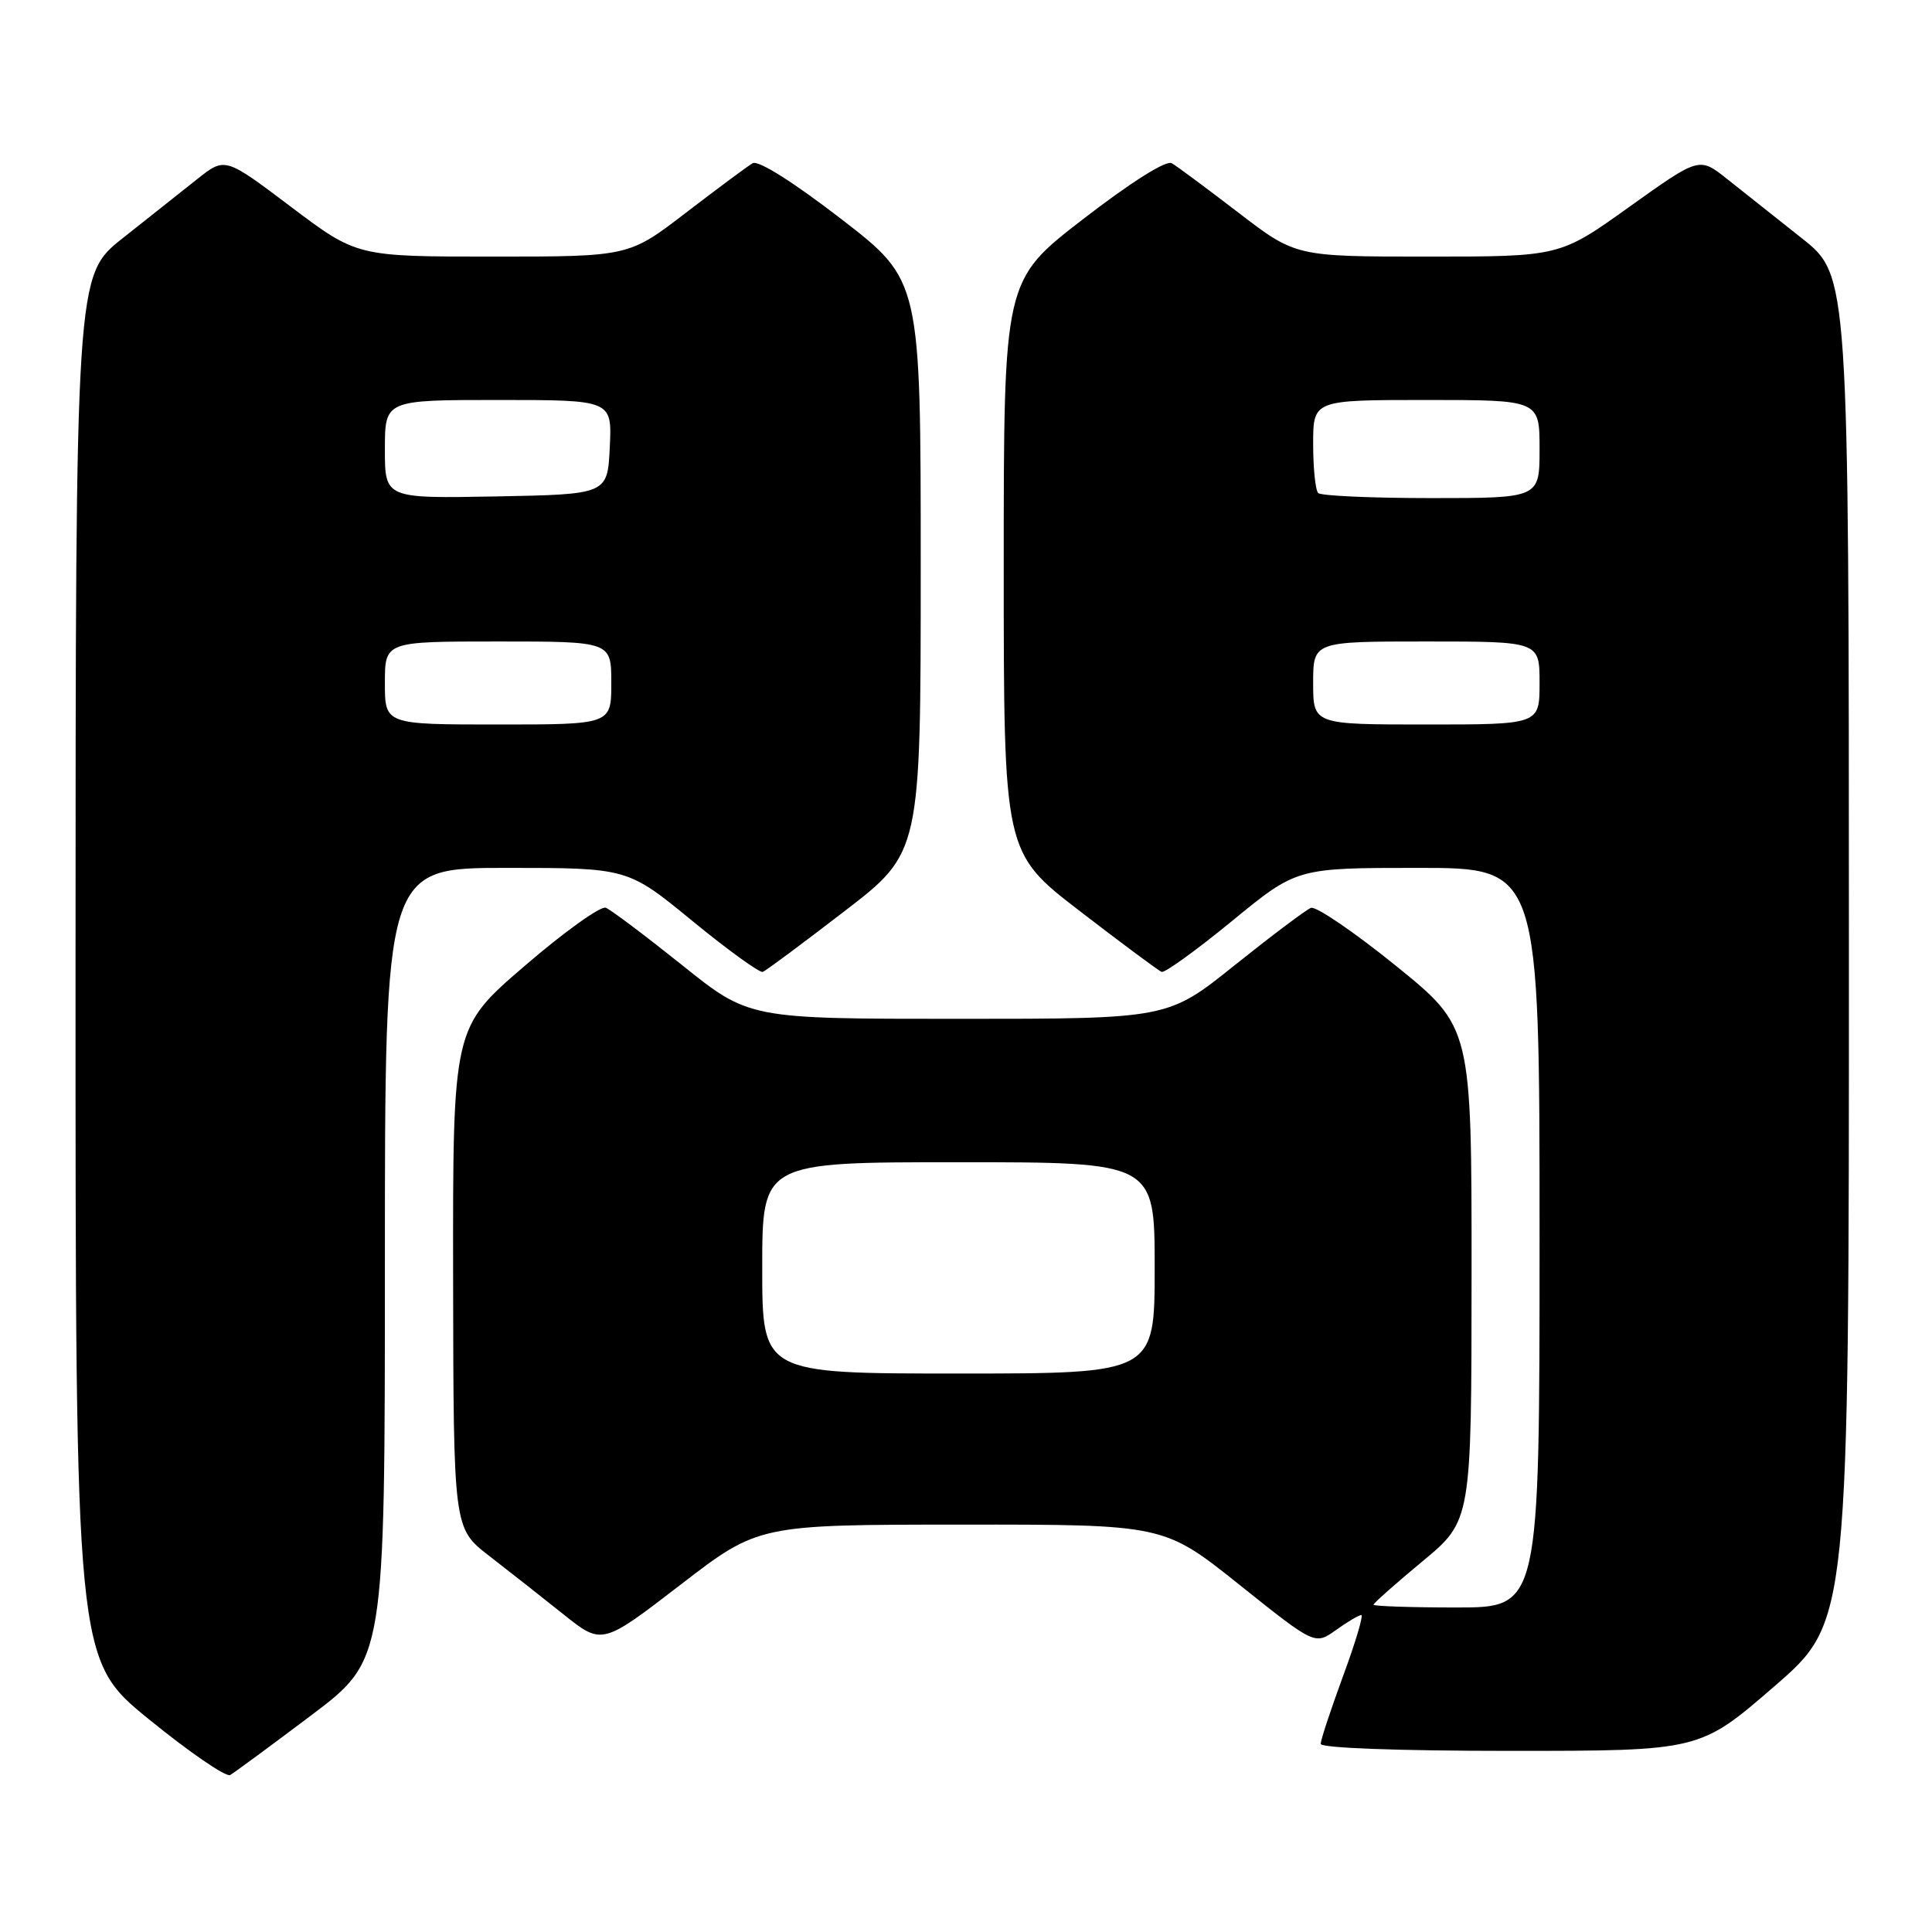 <?xml version="1.0" encoding="UTF-8" standalone="no"?>
<!DOCTYPE svg PUBLIC "-//W3C//DTD SVG 1.1//EN" "http://www.w3.org/Graphics/SVG/1.1/DTD/svg11.dtd" >
<svg xmlns="http://www.w3.org/2000/svg" xmlns:xlink="http://www.w3.org/1999/xlink" version="1.1" viewBox="0 0 256 256">
 <g >
 <path fill="currentColor"
d=" M 41.25 227.28 C 51.00 219.93 51.00 219.93 51.00 167.46 C 51.00 115.00 51.00 115.00 67.09 115.00 C 83.17 115.00 83.17 115.00 91.74 122.03 C 96.46 125.90 100.66 128.93 101.07 128.78 C 101.49 128.63 106.36 125.00 111.91 120.73 C 122.00 112.97 122.00 112.97 122.00 75.06 C 122.00 37.15 122.00 37.15 111.48 29.03 C 105.10 24.11 100.47 21.19 99.73 21.63 C 99.05 22.02 95.09 24.97 90.91 28.17 C 83.32 34.00 83.32 34.00 65.31 34.00 C 47.30 34.00 47.30 34.00 38.56 27.41 C 29.82 20.81 29.82 20.81 26.16 23.71 C 24.15 25.31 19.69 28.84 16.26 31.56 C 10.02 36.50 10.02 36.50 10.01 128.20 C 10.00 219.90 10.00 219.90 19.75 227.83 C 25.11 232.19 29.95 235.51 30.50 235.20 C 31.05 234.88 35.89 231.32 41.25 227.28 Z  M 235.12 223.44 C 245.00 214.89 245.00 214.89 244.99 125.69 C 244.98 36.50 244.98 36.50 238.74 31.56 C 235.31 28.84 230.85 25.31 228.83 23.70 C 225.16 20.79 225.16 20.79 215.92 27.39 C 206.69 34.00 206.69 34.00 189.18 34.00 C 171.68 34.00 171.68 34.00 164.09 28.17 C 159.91 24.97 155.95 22.02 155.27 21.63 C 154.53 21.19 149.90 24.11 143.52 29.03 C 133.00 37.15 133.00 37.15 133.00 75.06 C 133.00 112.97 133.00 112.97 143.09 120.73 C 148.64 125.00 153.51 128.63 153.93 128.78 C 154.34 128.93 158.54 125.90 163.26 122.03 C 171.83 115.00 171.83 115.00 187.91 115.00 C 204.00 115.00 204.00 115.00 204.00 164.00 C 204.00 213.00 204.00 213.00 193.00 213.00 C 186.95 213.00 182.00 212.83 182.00 212.63 C 182.00 212.43 184.92 209.84 188.49 206.88 C 194.98 201.50 194.98 201.50 194.99 168.80 C 195.00 136.10 195.00 136.10 184.95 127.96 C 179.42 123.49 174.36 120.04 173.70 120.30 C 173.04 120.56 168.51 123.97 163.62 127.88 C 154.75 135.00 154.75 135.00 127.00 135.00 C 99.25 135.00 99.25 135.00 90.38 127.88 C 85.49 123.97 80.95 120.55 80.27 120.28 C 79.59 120.02 74.75 123.48 69.52 127.99 C 60.00 136.17 60.00 136.17 60.04 169.34 C 60.09 202.50 60.09 202.50 64.79 206.14 C 67.38 208.14 71.81 211.63 74.64 213.89 C 79.77 217.99 79.77 217.99 90.14 210.01 C 100.50 202.03 100.50 202.03 127.37 202.02 C 154.23 202.00 154.23 202.00 164.23 209.99 C 174.23 217.98 174.23 217.98 177.02 215.99 C 178.55 214.89 180.07 214.00 180.38 214.00 C 180.69 214.00 179.61 217.63 177.97 222.07 C 176.34 226.51 175.00 230.56 175.00 231.07 C 175.00 231.62 185.27 232.00 200.12 232.00 C 225.24 232.00 225.24 232.00 235.12 223.44 Z  M 51.00 90.50 C 51.00 85.00 51.00 85.00 66.00 85.00 C 81.00 85.00 81.00 85.00 81.00 90.50 C 81.00 96.00 81.00 96.00 66.00 96.00 C 51.00 96.00 51.00 96.00 51.00 90.50 Z  M 51.00 59.53 C 51.00 53.00 51.00 53.00 66.05 53.00 C 81.10 53.00 81.10 53.00 80.80 59.25 C 80.50 65.50 80.50 65.50 65.75 65.78 C 51.00 66.05 51.00 66.05 51.00 59.53 Z  M 101.00 168.00 C 101.00 154.00 101.00 154.00 127.00 154.00 C 153.00 154.00 153.00 154.00 153.00 168.00 C 153.00 182.00 153.00 182.00 127.00 182.00 C 101.00 182.00 101.00 182.00 101.00 168.00 Z  M 174.00 90.50 C 174.00 85.00 174.00 85.00 189.00 85.00 C 204.00 85.00 204.00 85.00 204.00 90.50 C 204.00 96.00 204.00 96.00 189.00 96.00 C 174.00 96.00 174.00 96.00 174.00 90.50 Z  M 174.67 65.33 C 174.30 64.97 174.00 62.04 174.00 58.83 C 174.00 53.00 174.00 53.00 189.00 53.00 C 204.00 53.00 204.00 53.00 204.00 59.50 C 204.00 66.00 204.00 66.00 189.67 66.00 C 181.78 66.00 175.03 65.70 174.67 65.33 Z "/>
</g>
</svg>
